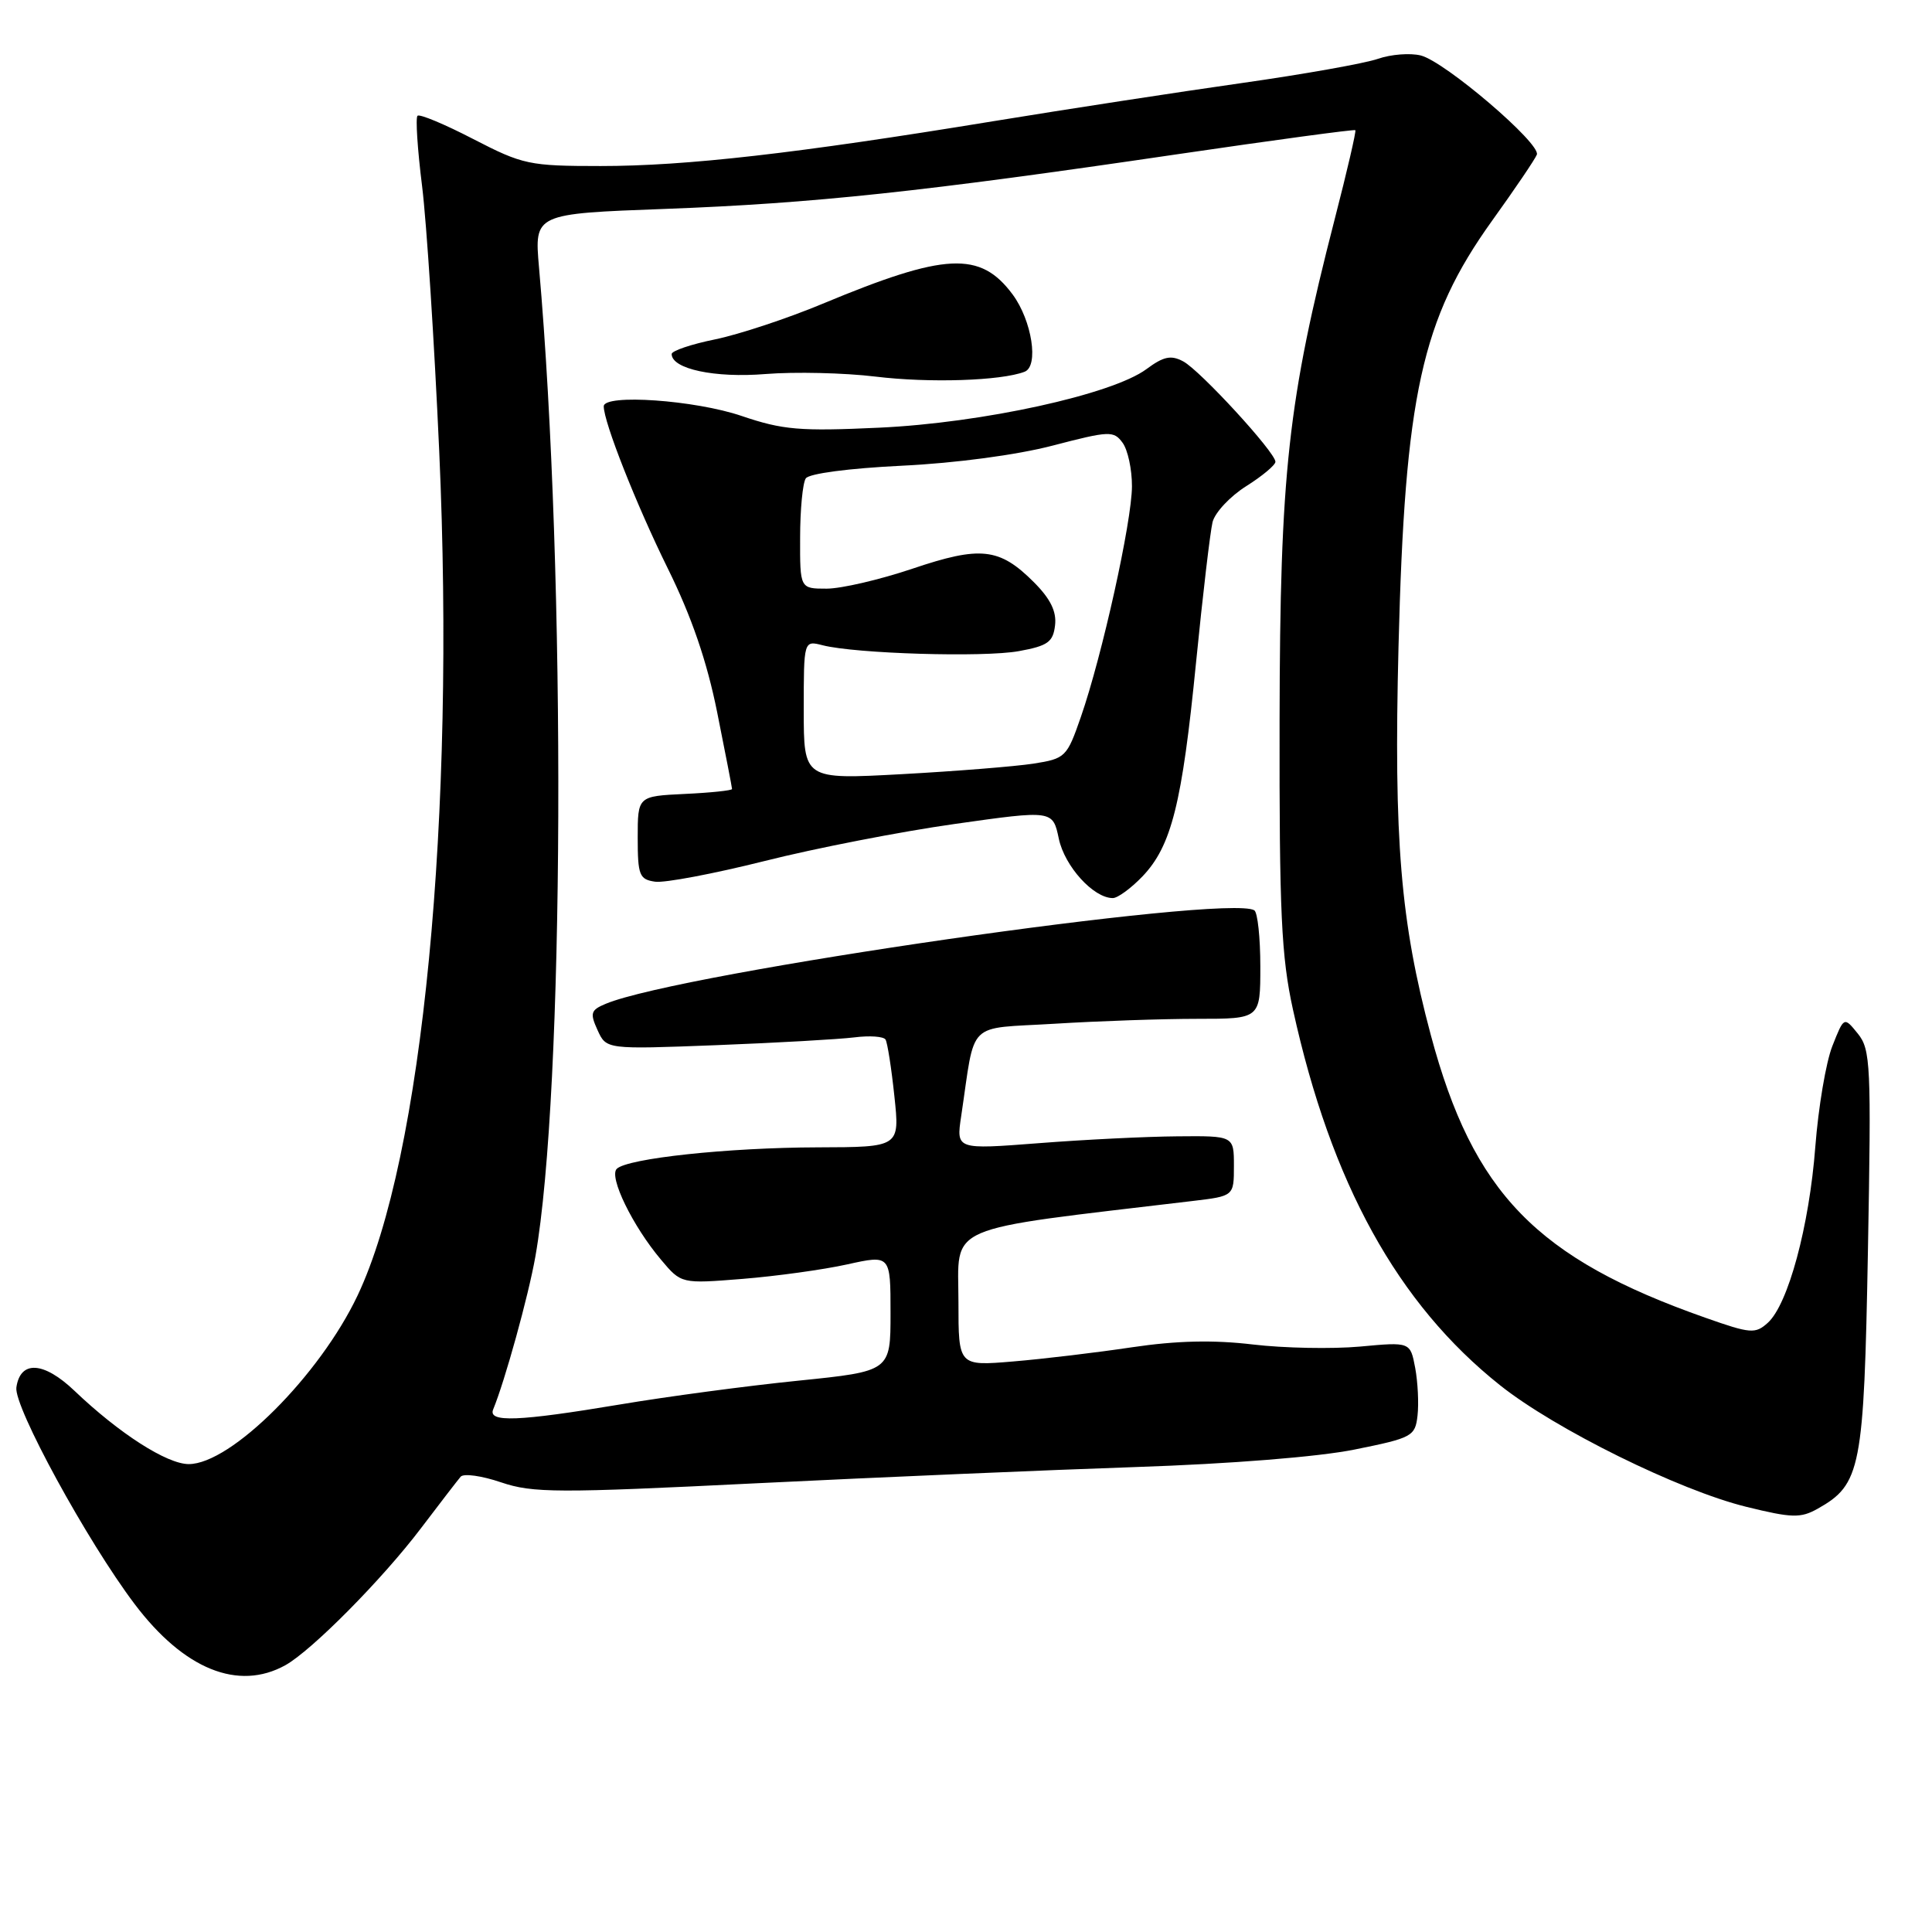 <?xml version="1.0" encoding="UTF-8" standalone="no"?>
<!DOCTYPE svg PUBLIC "-//W3C//DTD SVG 1.1//EN" "http://www.w3.org/Graphics/SVG/1.1/DTD/svg11.dtd" >
<svg xmlns="http://www.w3.org/2000/svg" xmlns:xlink="http://www.w3.org/1999/xlink" version="1.1" viewBox="0 0 256 256">
 <g >
 <path fill="currentColor"
d=" M 37.81 220.65 C 41.30 218.71 50.67 209.25 55.78 202.50 C 58.28 199.20 60.65 196.13 61.04 195.67 C 61.44 195.21 63.85 195.55 66.40 196.42 C 70.60 197.84 73.85 197.85 100.27 196.54 C 116.35 195.75 138.95 194.78 150.50 194.39 C 163.06 193.97 174.72 193.04 179.50 192.07 C 187.13 190.53 187.52 190.32 187.83 187.57 C 188.01 185.98 187.87 183.14 187.52 181.25 C 186.87 177.81 186.87 177.81 180.19 178.43 C 176.51 178.76 170.12 178.64 166.00 178.15 C 160.78 177.53 155.92 177.64 150.00 178.52 C 145.32 179.22 138.24 180.07 134.25 180.40 C 127.00 181.01 127.00 181.01 127.00 172.55 C 127.00 162.06 124.53 163.13 158.00 159.14 C 163.50 158.49 163.50 158.49 163.50 154.49 C 163.50 150.50 163.50 150.50 156.00 150.57 C 151.88 150.60 143.60 151.01 137.60 151.48 C 126.70 152.32 126.70 152.32 127.36 147.91 C 129.29 135.00 127.90 136.37 139.75 135.65 C 145.56 135.29 154.07 135.00 158.66 135.00 C 167.00 135.00 167.00 135.00 167.00 128.06 C 167.00 124.24 166.64 120.89 166.20 120.62 C 162.65 118.43 90.14 128.88 80.26 133.01 C 78.27 133.84 78.15 134.24 79.18 136.50 C 80.34 139.05 80.34 139.05 94.92 138.49 C 102.94 138.18 111.16 137.71 113.19 137.46 C 115.22 137.20 117.09 137.33 117.34 137.75 C 117.59 138.16 118.12 141.54 118.51 145.25 C 119.23 152.00 119.23 152.00 108.37 152.03 C 96.45 152.06 83.11 153.49 81.72 154.88 C 80.66 155.94 83.82 162.45 87.59 166.92 C 90.27 170.11 90.27 170.11 98.39 169.46 C 102.85 169.10 109.09 168.24 112.25 167.54 C 118.00 166.27 118.00 166.27 118.00 173.99 C 118.00 181.70 118.00 181.70 105.75 182.95 C 99.01 183.63 88.39 185.05 82.15 186.10 C 68.69 188.35 64.62 188.51 65.35 186.75 C 66.90 182.99 70.02 171.72 70.94 166.50 C 74.78 144.77 75.03 76.40 71.42 35.41 C 70.80 28.32 70.80 28.32 88.15 27.68 C 107.77 26.95 122.22 25.41 155.92 20.45 C 168.80 18.56 179.45 17.12 179.59 17.25 C 179.72 17.39 178.50 22.67 176.87 28.98 C 170.64 53.18 169.61 62.58 169.55 95.50 C 169.51 120.98 169.78 126.75 171.33 133.80 C 176.38 156.79 185.19 172.76 198.76 183.55 C 206.07 189.37 222.48 197.47 231.39 199.66 C 237.44 201.15 238.59 201.18 240.84 199.92 C 246.59 196.69 246.98 194.65 247.51 165.74 C 247.96 141.11 247.87 139.06 246.17 136.96 C 244.34 134.70 244.34 134.70 242.80 138.60 C 241.95 140.74 240.94 146.75 240.54 151.93 C 239.74 162.47 236.94 172.84 234.24 175.28 C 232.59 176.77 231.96 176.72 225.98 174.61 C 203.58 166.73 195.20 158.10 189.59 137.15 C 185.57 122.13 184.67 111.30 185.31 85.68 C 186.15 52.34 188.36 42.29 197.70 29.26 C 200.75 25.02 203.42 21.07 203.64 20.49 C 204.20 19.04 191.46 8.15 188.26 7.35 C 186.85 7.00 184.30 7.20 182.60 7.79 C 180.89 8.39 172.75 9.84 164.50 11.01 C 156.25 12.18 141.40 14.46 131.50 16.08 C 105.50 20.34 90.92 22.00 79.59 22.00 C 70.12 22.00 69.29 21.82 62.72 18.43 C 58.92 16.46 55.59 15.07 55.32 15.34 C 55.05 15.62 55.32 19.81 55.93 24.67 C 56.53 29.53 57.55 45.34 58.20 59.81 C 60.37 108.29 56.01 153.43 47.39 171.64 C 42.37 182.25 30.61 194.00 25.01 194.00 C 22.12 194.00 15.80 189.95 9.86 184.28 C 5.79 180.40 2.69 180.22 2.17 183.84 C 1.81 186.38 11.56 204.24 17.85 212.56 C 24.37 221.19 31.57 224.11 37.81 220.65 Z  M 151.37 116.14 C 155.23 112.11 156.63 106.50 158.48 87.81 C 159.37 78.84 160.36 70.46 160.67 69.18 C 160.99 67.91 162.99 65.77 165.13 64.42 C 167.26 63.08 169.00 61.62 169.00 61.19 C 169.00 59.94 159.03 49.09 156.79 47.89 C 155.17 47.02 154.19 47.22 151.91 48.91 C 147.37 52.27 130.17 56.04 116.50 56.67 C 105.98 57.16 103.73 56.97 98.28 55.12 C 92.10 53.01 80.00 52.17 80.00 53.84 C 80.00 55.94 84.29 66.81 88.47 75.29 C 91.64 81.70 93.67 87.62 95.03 94.39 C 96.11 99.78 97.00 104.35 97.00 104.55 C 97.00 104.74 94.19 105.04 90.75 105.20 C 84.50 105.50 84.50 105.50 84.50 111.00 C 84.50 115.98 84.72 116.53 86.81 116.83 C 88.08 117.01 94.60 115.77 101.31 114.09 C 108.01 112.40 119.35 110.19 126.50 109.18 C 139.50 107.34 139.50 107.34 140.30 111.14 C 141.08 114.80 144.89 119.00 147.45 119.00 C 148.10 119.00 149.86 117.71 151.37 116.14 Z  M 135.76 49.26 C 137.68 48.53 136.74 42.48 134.18 39.02 C 129.89 33.24 125.27 33.47 109.00 40.25 C 104.33 42.20 97.91 44.32 94.75 44.97 C 91.59 45.61 89.00 46.49 89.00 46.91 C 89.00 48.89 94.71 50.11 101.44 49.56 C 105.32 49.25 111.88 49.40 116.00 49.90 C 123.14 50.77 132.64 50.46 135.76 49.26 Z  M 106.50 94.07 C 106.50 84.86 106.50 84.86 109.00 85.50 C 113.39 86.62 130.34 87.13 135.00 86.28 C 138.84 85.58 139.54 85.08 139.80 82.86 C 140.02 81.03 139.19 79.34 136.98 77.13 C 132.43 72.58 129.92 72.31 120.89 75.36 C 116.58 76.81 111.47 78.00 109.53 78.00 C 106.00 78.00 106.00 78.00 106.02 71.25 C 106.02 67.54 106.36 64.00 106.77 63.39 C 107.19 62.75 112.49 62.05 119.50 61.71 C 126.62 61.37 134.75 60.28 139.50 59.04 C 147.02 57.08 147.57 57.06 148.75 58.67 C 149.44 59.61 150.00 62.21 149.99 64.44 C 149.98 69.10 146.04 86.89 143.22 95.00 C 141.37 100.33 141.18 100.52 136.91 101.19 C 134.48 101.56 126.65 102.19 119.50 102.58 C 106.50 103.29 106.50 103.29 106.50 94.07 Z "/>
</g>
</svg>